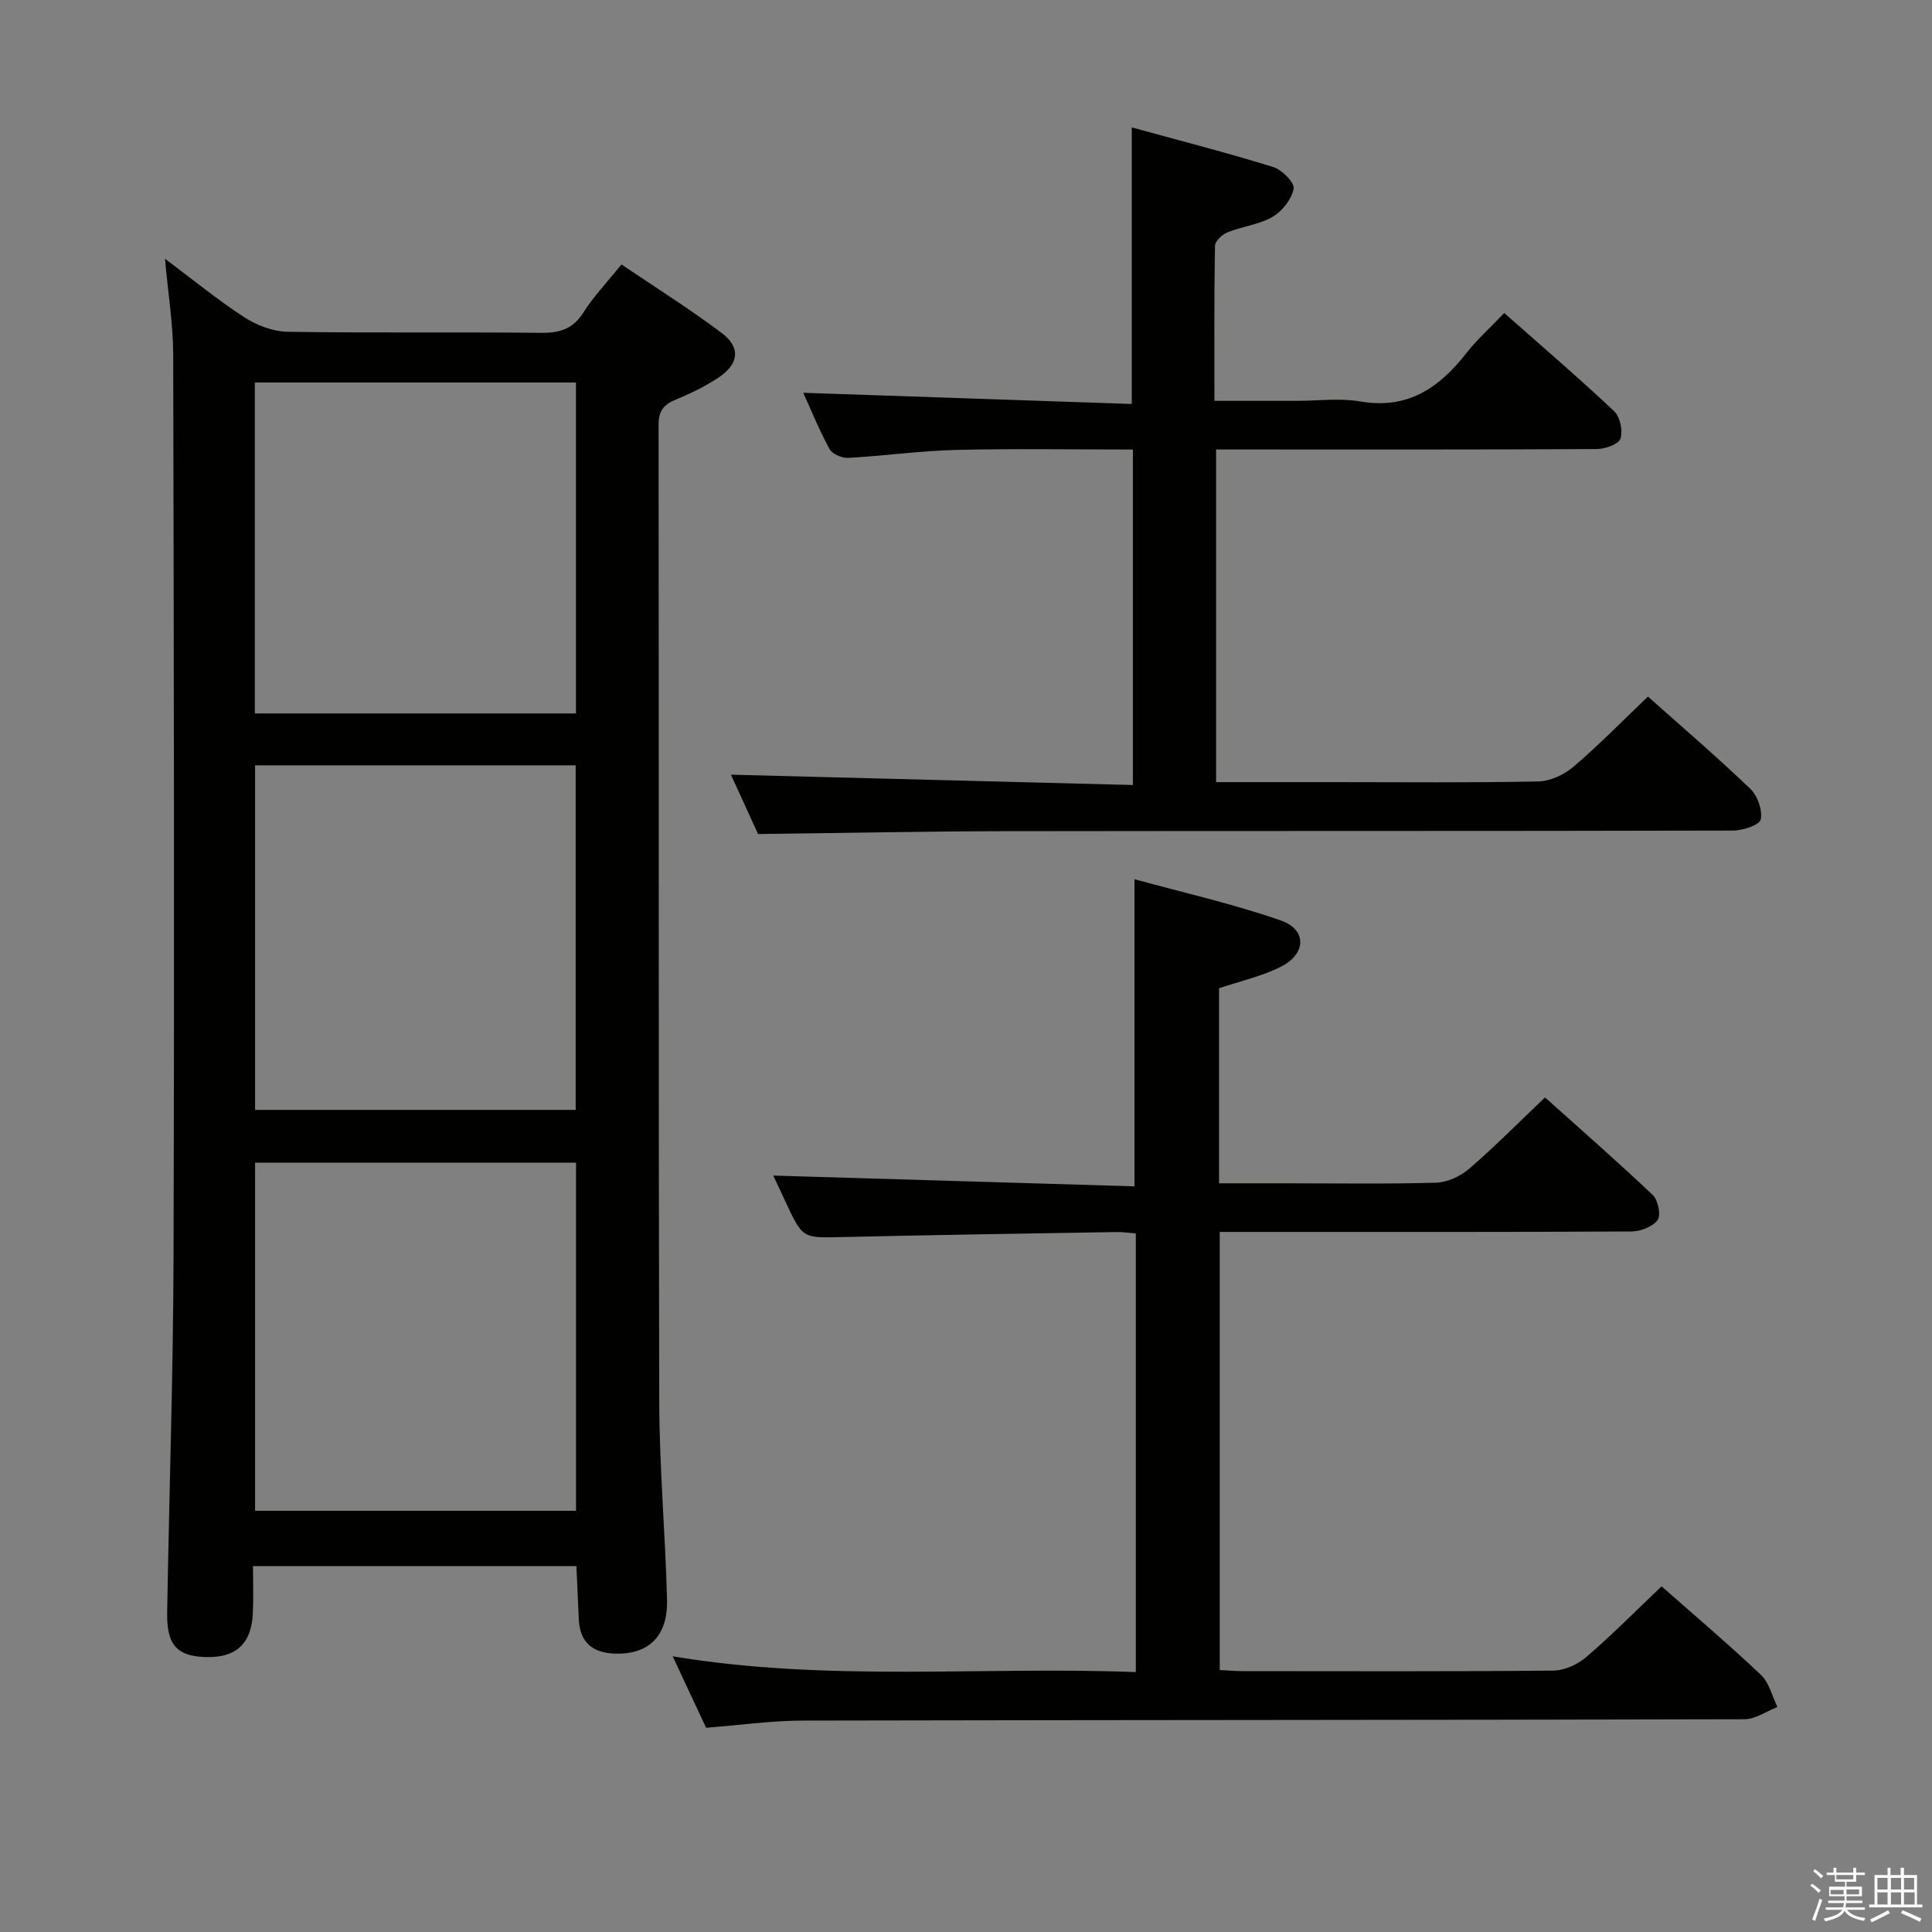 <svg enable-background="new 0 0 400 400" viewBox="0 0 400 400" xmlns="http://www.w3.org/2000/svg"><rect x="0" y="0" width="400" height="400" fill="#808080" stroke="none"/><path d="m374.8 390.4.4-.4c.7.5 1.3 1 1.8 1.4l-.5.5c-.5-.6-1.1-1.1-1.7-1.5zm1 7.3-.6-.3c.5-1.4 1.1-2.8 1.5-4.3.2.1.4.2.6.3-.5 1.3-1 2.8-1.5 4.3zm-.4-10.3.4-.4c.4.3 1 .8 1.7 1.4l-.5.5c-.4-.5-1-1-1.6-1.5zm2.5.3h1.7v-1h.6v1h3.5v-1h.6v1h1.8v.5h-1.8v1.4h-2v1h3.2v2h-3.2v.9h3.3v.5h-3.4c0 .3-.1.6-.1.9h4v.5h-3.7c.7.9 1.9 1.5 3.8 1.7-.1.2-.2.4-.3.6-2.1-.4-3.5-1.1-4-2.1-.4 1-1.8 1.7-4 2.2-.1-.2-.2-.4-.3-.6 2.1-.4 3.4-1 3.8-1.8h-3.4v-.5h3.6c.1-.3.1-.6.2-.9h-3.3v-.5h3.4c0-.3 0-.6 0-.9h-3.2v-2h3.3v-1h-2.1v-1.4h-1.7v-.5zm1.1 3.5v1h2.7c0-.3 0-.4 0-.4 0-.1 0-.2 0-.2 0-.1 0-.2 0-.3h-2.7zm1.2-3v.9h3.5v-.9zm4.7 3h-2.6v.6.4h2.6z" fill="#fafafb"/><path d="m393.6 386.7h.6v1.5h2.7v6.1h1.1v.6h-11v-.6h1.1v-6.1h2.7v-1.5h.6v1.5h2.1v-1.5zm-2.7 8.8.4.6c-1.2.6-2.5 1.3-3.8 1.9-.1-.2-.2-.4-.3-.6 1.2-.6 2.5-1.2 3.7-1.9zm-2.2-6.7v2.4h2.1v-2.4zm0 3v2.5h2.1v-2.5zm2.8-3v2.4h2.1v-2.4zm0 3v2.5h2.1v-2.5zm6 6.1c-1.4-.7-2.7-1.3-3.9-1.8l.3-.6c1.5.6 2.7 1.2 3.9 1.7zm-1.2-9.1h-2.1v2.4h2.1zm-2.1 3v2.5h2.2v-2.5z" fill="#fafafb"/><g fill="#010100"><path d="m34.16 53.57c5.77 4.31 10.88 8.53 16.41 12.11 2.59 1.68 5.96 2.96 8.99 3.01 17.49.28 34.99.03 52.48.22 3.84.04 6.56-.78 8.73-4.19 2.12-3.35 4.92-6.27 7.89-9.97 6.93 4.69 14.06 9.16 20.76 14.19 4 3.01 3.57 6.46-.72 9.27-2.76 1.81-5.79 3.3-8.85 4.55-2.49 1.02-3.5 2.36-3.5 5.17.08 67.48-.03 134.95.14 202.43.04 13.62 1.27 27.23 1.61 40.85.19 7.59-3.86 11.41-10.87 11.15-4.52-.17-7.16-2.31-7.39-7-.17-3.63-.33-7.26-.5-11.11-22.25 0-44.18 0-66.96 0 0 3.26.12 6.52-.03 9.77-.3 6.4-3.58 9.31-9.98 9.05-5.78-.23-7.87-2.55-7.76-9.21.41-24.63 1.25-49.26 1.32-73.89.18-62.14.07-124.29-.07-186.44-.01-6.39-1.06-12.77-1.7-19.96zm18.65 187.14v72.08h66.45c0-24.06 0-47.92 0-72.08-22.22 0-44.11 0-66.45 0zm0-82.26v71.34h66.38c0-23.91 0-47.6 0-71.34-22.32 0-44.23 0-66.38 0zm-.05-79.26v68.52h66.49c0-22.95 0-45.68 0-68.52-22.3 0-44.25 0-66.49 0z"/><path d="m344.01 328.43c6.71 5.92 13.82 11.95 20.59 18.35 1.7 1.61 2.29 4.39 3.4 6.64-2.28.88-4.56 2.53-6.84 2.53-64.98.17-129.95.14-194.93.28-6.46.01-12.91.93-20.04 1.48-2.06-4.41-4.32-9.25-6.92-14.79 32.3 5.38 63.94 2.04 95.89 3.27 0-30.48 0-60.5 0-90.82-1.37-.11-2.65-.31-3.93-.29-18.97.32-37.94.6-56.9 1.04-8.15.19-8.15.35-11.73-7.39-.95-2.05-1.91-4.09-2.5-5.34 24.95.74 49.83 1.48 74.78 2.23 0-21.42 0-41.93 0-63.59 10.07 2.77 20.38 5.09 30.29 8.54 5.41 1.88 5.32 6.87.09 9.54-3.94 2.01-8.4 2.99-12.87 4.5v40.38h13.97c10.33 0 20.66.17 30.98-.13 2.32-.07 5.02-1.32 6.82-2.87 5.29-4.56 10.21-9.54 15.72-14.78 7.15 6.41 14.86 13.15 22.29 20.19 1.11 1.05 1.76 4.16 1.03 5.17-1 1.4-3.52 2.38-5.39 2.39-26.49.15-52.98.1-79.47.1-1.81 0-3.63 0-5.81 0v90.7c1.64.08 3.1.22 4.56.23 21.49.01 42.98.1 64.47-.11 2.32-.02 5.06-1.25 6.85-2.8 5.32-4.55 10.23-9.54 15.6-14.65z"/><path d="m341.19 144.22c6.89 6.14 14.22 12.42 21.18 19.08 1.5 1.44 2.57 4.43 2.17 6.35-.24 1.16-3.72 2.31-5.75 2.31-50.49.13-100.98.05-151.47.13-16.47.03-32.93.38-50.37.59-1.67-3.66-3.85-8.42-5.62-12.29 27.6.71 55.25 1.42 83.22 2.14 0-23.74 0-46.31 0-69.46-12.35 0-24.47-.21-36.57.08-7.46.18-14.89 1.24-22.35 1.65-1.3.07-3.31-.79-3.88-1.82-2.18-4.02-3.91-8.29-5.45-11.66 22.59.77 45.14 1.54 68.02 2.32 0-19.4 0-37.91 0-57.26 9.9 2.72 19.65 5.22 29.26 8.19 1.82.56 4.48 3.24 4.25 4.49-.4 2.18-2.36 4.67-4.35 5.83-2.79 1.62-6.29 1.98-9.35 3.21-1.09.44-2.56 1.82-2.58 2.79-.19 10.47-.12 20.94-.12 32.1h17.16c4.33 0 8.77-.61 12.98.12 9.84 1.71 16.41-2.79 22.05-10.03 2.24-2.87 5.01-5.32 7.82-8.27 7.71 6.82 15.38 13.38 22.73 20.3 1.24 1.17 1.87 4.07 1.33 5.7-.38 1.16-3.17 2.15-4.9 2.16-24.33.14-48.66.09-72.99.09-1.82 0-3.64 0-5.83 0v68.87h24.22c14.16 0 28.33.15 42.49-.14 2.47-.05 5.35-1.4 7.28-3.04 5.19-4.42 9.96-9.32 15.42-14.53z"/></g></svg>
